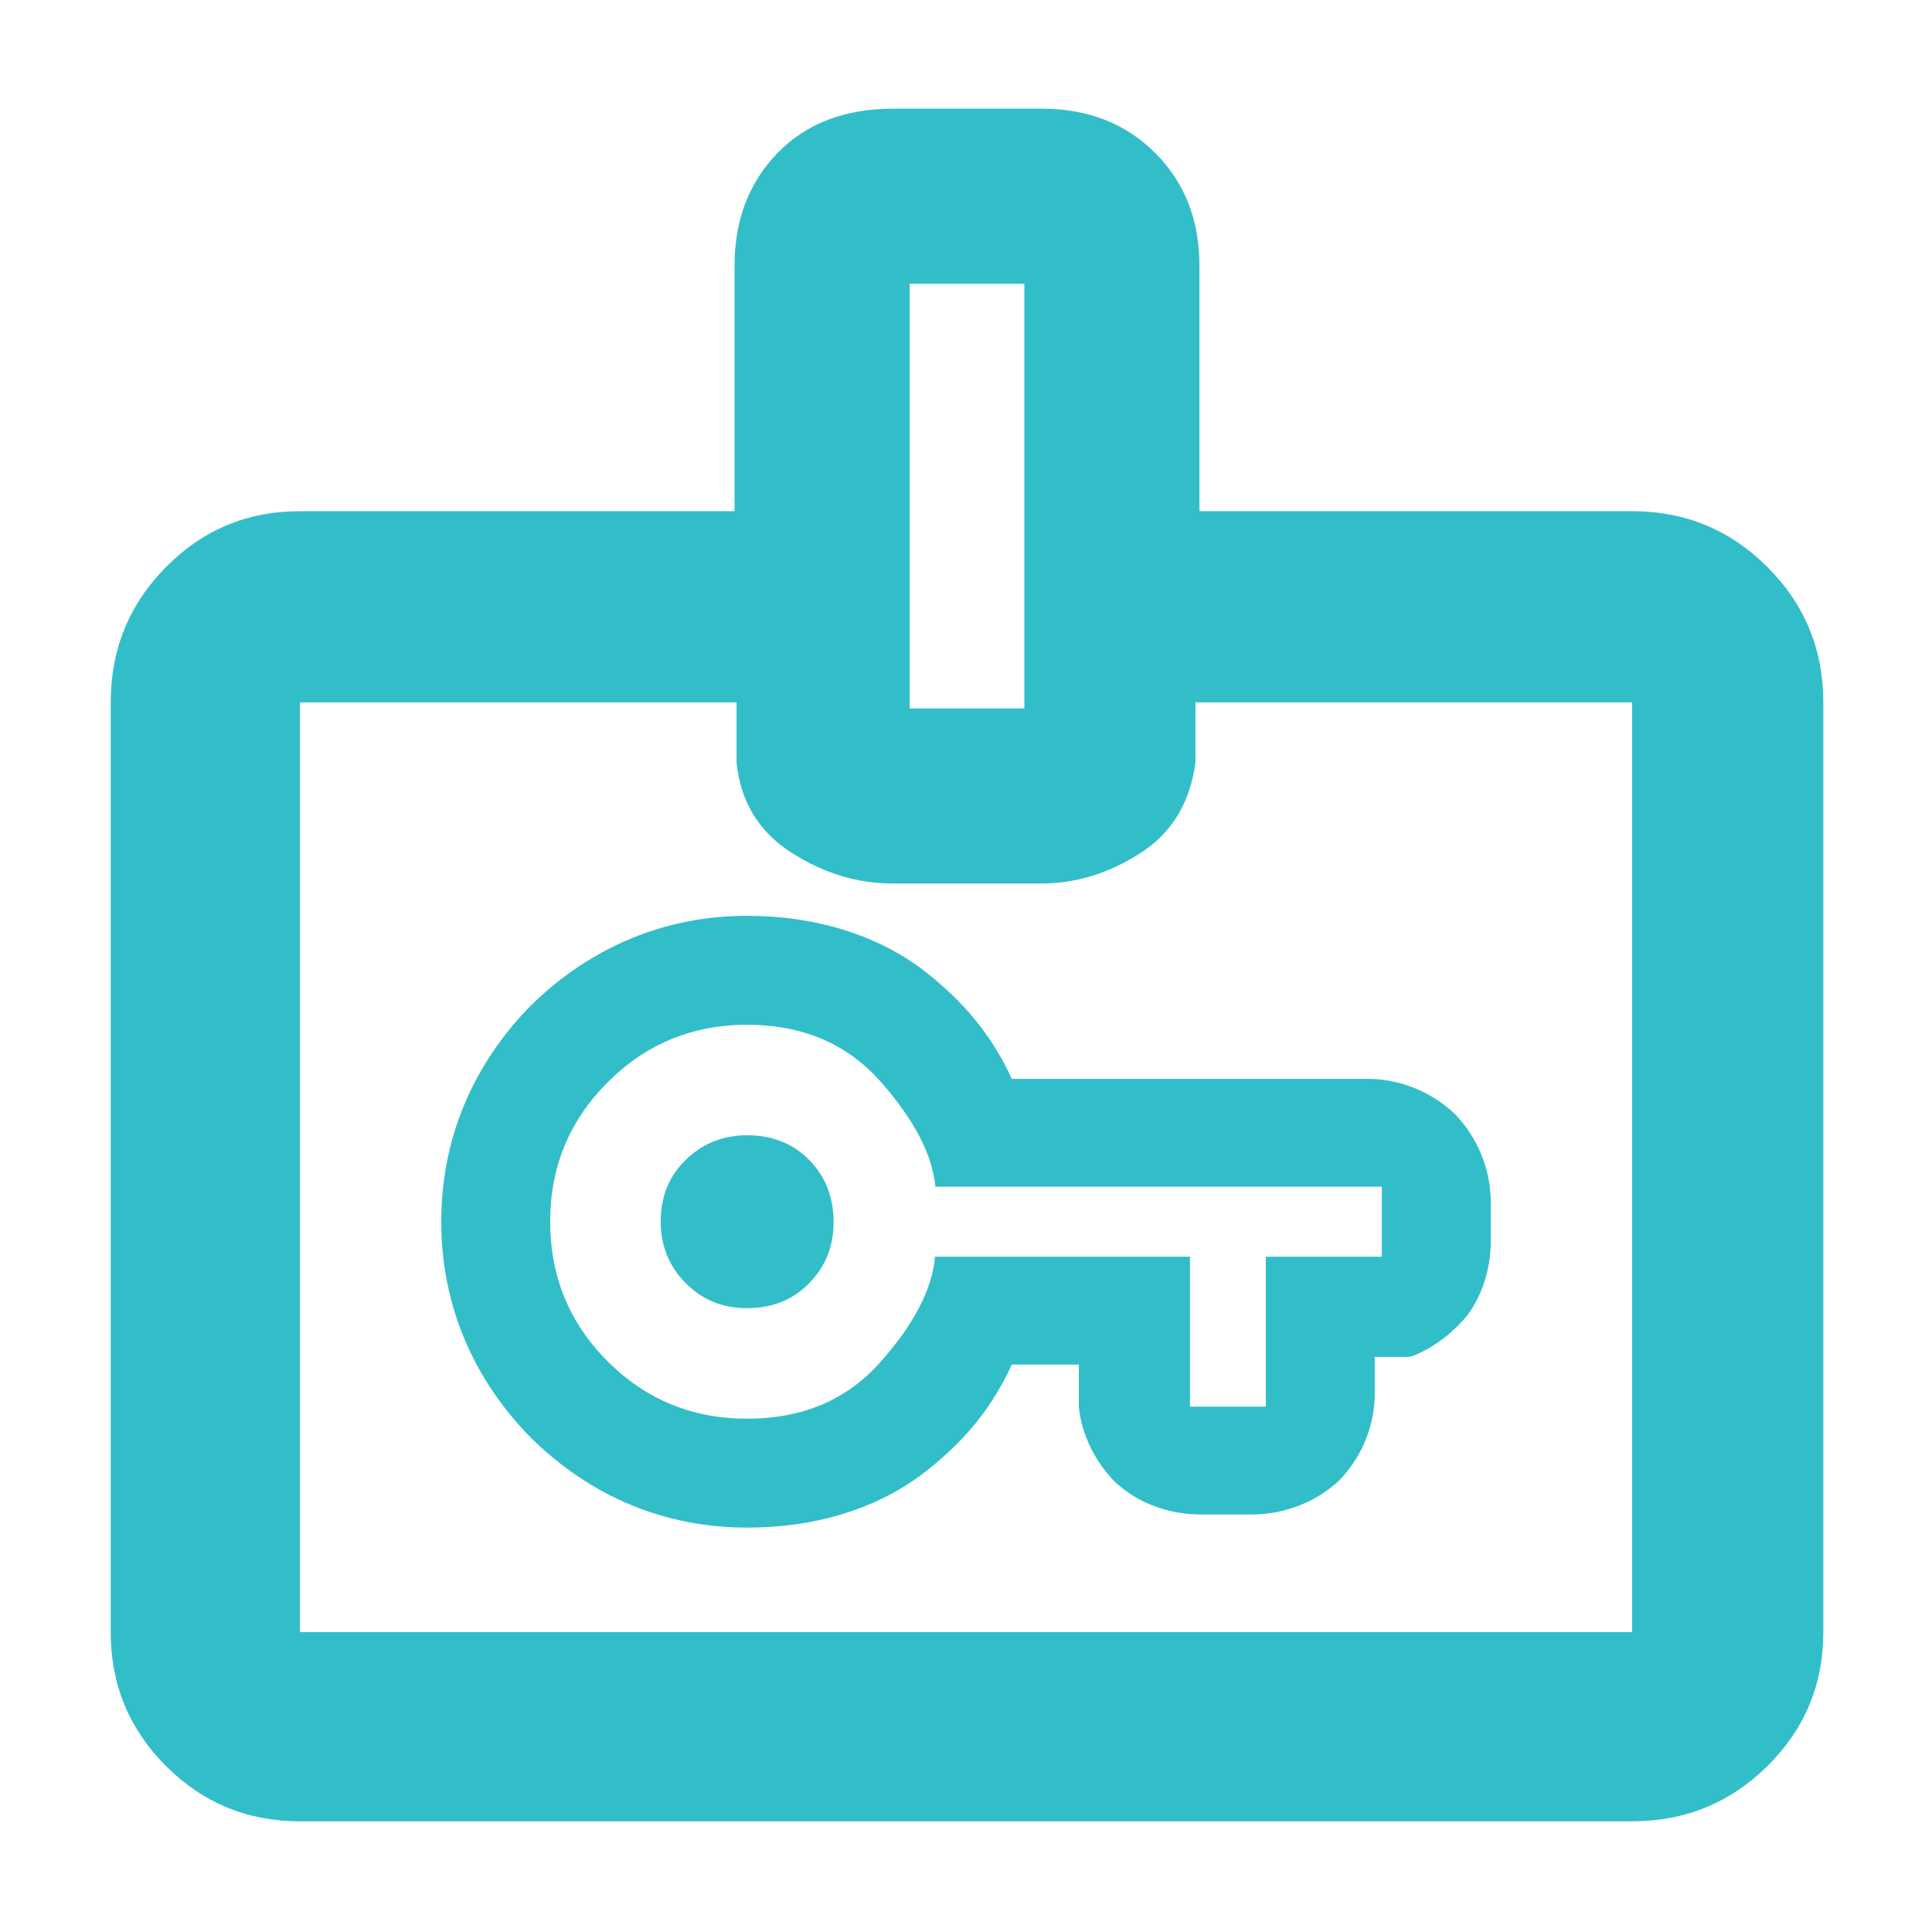<svg height="48" viewBox="0 -960 960 960" width="48" xmlns="http://www.w3.org/2000/svg"><path fill="rgb(50, 190, 200)" d="m149-55c-26.033 0-48.21-9.157-66.53-27.47-18.313-18.32-27.47-40.497-27.47-66.53v-462c0-26.307 9.157-48.717 27.47-67.23 18.32-18.513 40.497-27.77 66.53-27.77h216v-122c0-22.667 7.127-41.333 21.38-56 14.26-14.667 33.437-22 57.53-22h73.68c22.94 0 41.743 7.333 56.41 22s22 33.333 22 56v122h215c26.307 0 48.717 9.257 67.23 27.77s27.77 40.923 27.77 67.23v462c0 26.033-9.257 48.21-27.77 66.53-18.513 18.313-40.923 27.47-67.23 27.47zm0-94h662v-462h-217v30c-2.667 20-11.833 35-27.5 45s-31.97 15-48.91 15h-74.18c-17.607 0-34.41-5.167-50.41-15.5s-25-25.167-27-44.5v-30h-217zm303-459h57v-211h-57zm-80.745 407.07c-41.118 0-77.978-15.582-107.414-44.62-28.942-29.408-44.586-66.296-44.586-107.5 0-41.084 15.659-77.99 44.605-107.399 29.414-28.805 66.267-44.481 107.395-44.481 33.547 0 63.081 9.145 85.859 25.711 22.216 16.793 35.99 34.344 45.654 55.299h177.868c15.787.344 31.008 6.663 42.47 17.648 10.978 11.468 17.297 26.719 17.64 42.462v21.75c-.224 13.363-4.524 26.221-11.846 35.879-7.395 8.945-16.889 15.977-26.579 19.844-1.021.388-2.105.587-3.198.587h-16.012l-.003 20.602c-.739 15.37-7.15 30.106-17.898 41.005-11.246 10.434-26.362 16.376-42.209 16.683h-27.358c-16.13-.299-31.193-6.193-42.016-16.584-10.09-10.446-16.387-24.112-17.55-37.006v-20.9h-33.3c-9.667 21.043-23.452 38.606-45.67 55.304-22.806 16.697-52.321 25.716-85.852 25.716zm0-54.13c27.545 0 49.653-9.36 66.335-28.28 16.67-18.81 25.675-36.21 26.991-52.2h126.713v74.49h37.688v-74.49h57.635v-34.79h-221.841c-1.457-15.88-10.516-33.28-27.186-52.2-16.682-18.81-38.79-28.27-66.335-28.27-27.187 0-50.295 9.56-69.326 28.59-19.03 19.04-28.545 42.09-28.545 69.28 0 27.18 9.515 50.35 28.545 69.37 19.031 19.03 42.139 28.5 69.326 28.5zm-30.59-67.42c-8.243-8.27-12.365-18.49-12.365-30.57 0-12.39 4.165-22.62 12.506-30.66 8.33-8.15 18.531-12.18 30.58-12.18 12.418 0 22.662 4.13 30.72 12.29 8.069 8.16 12.103 18.48 12.103 30.88 0 12.07-4.077 22.19-12.233 30.45-8.156 8.27-18.444 12.29-30.862 12.29-12.049 0-22.195-4.13-30.449-12.5z"/></svg>